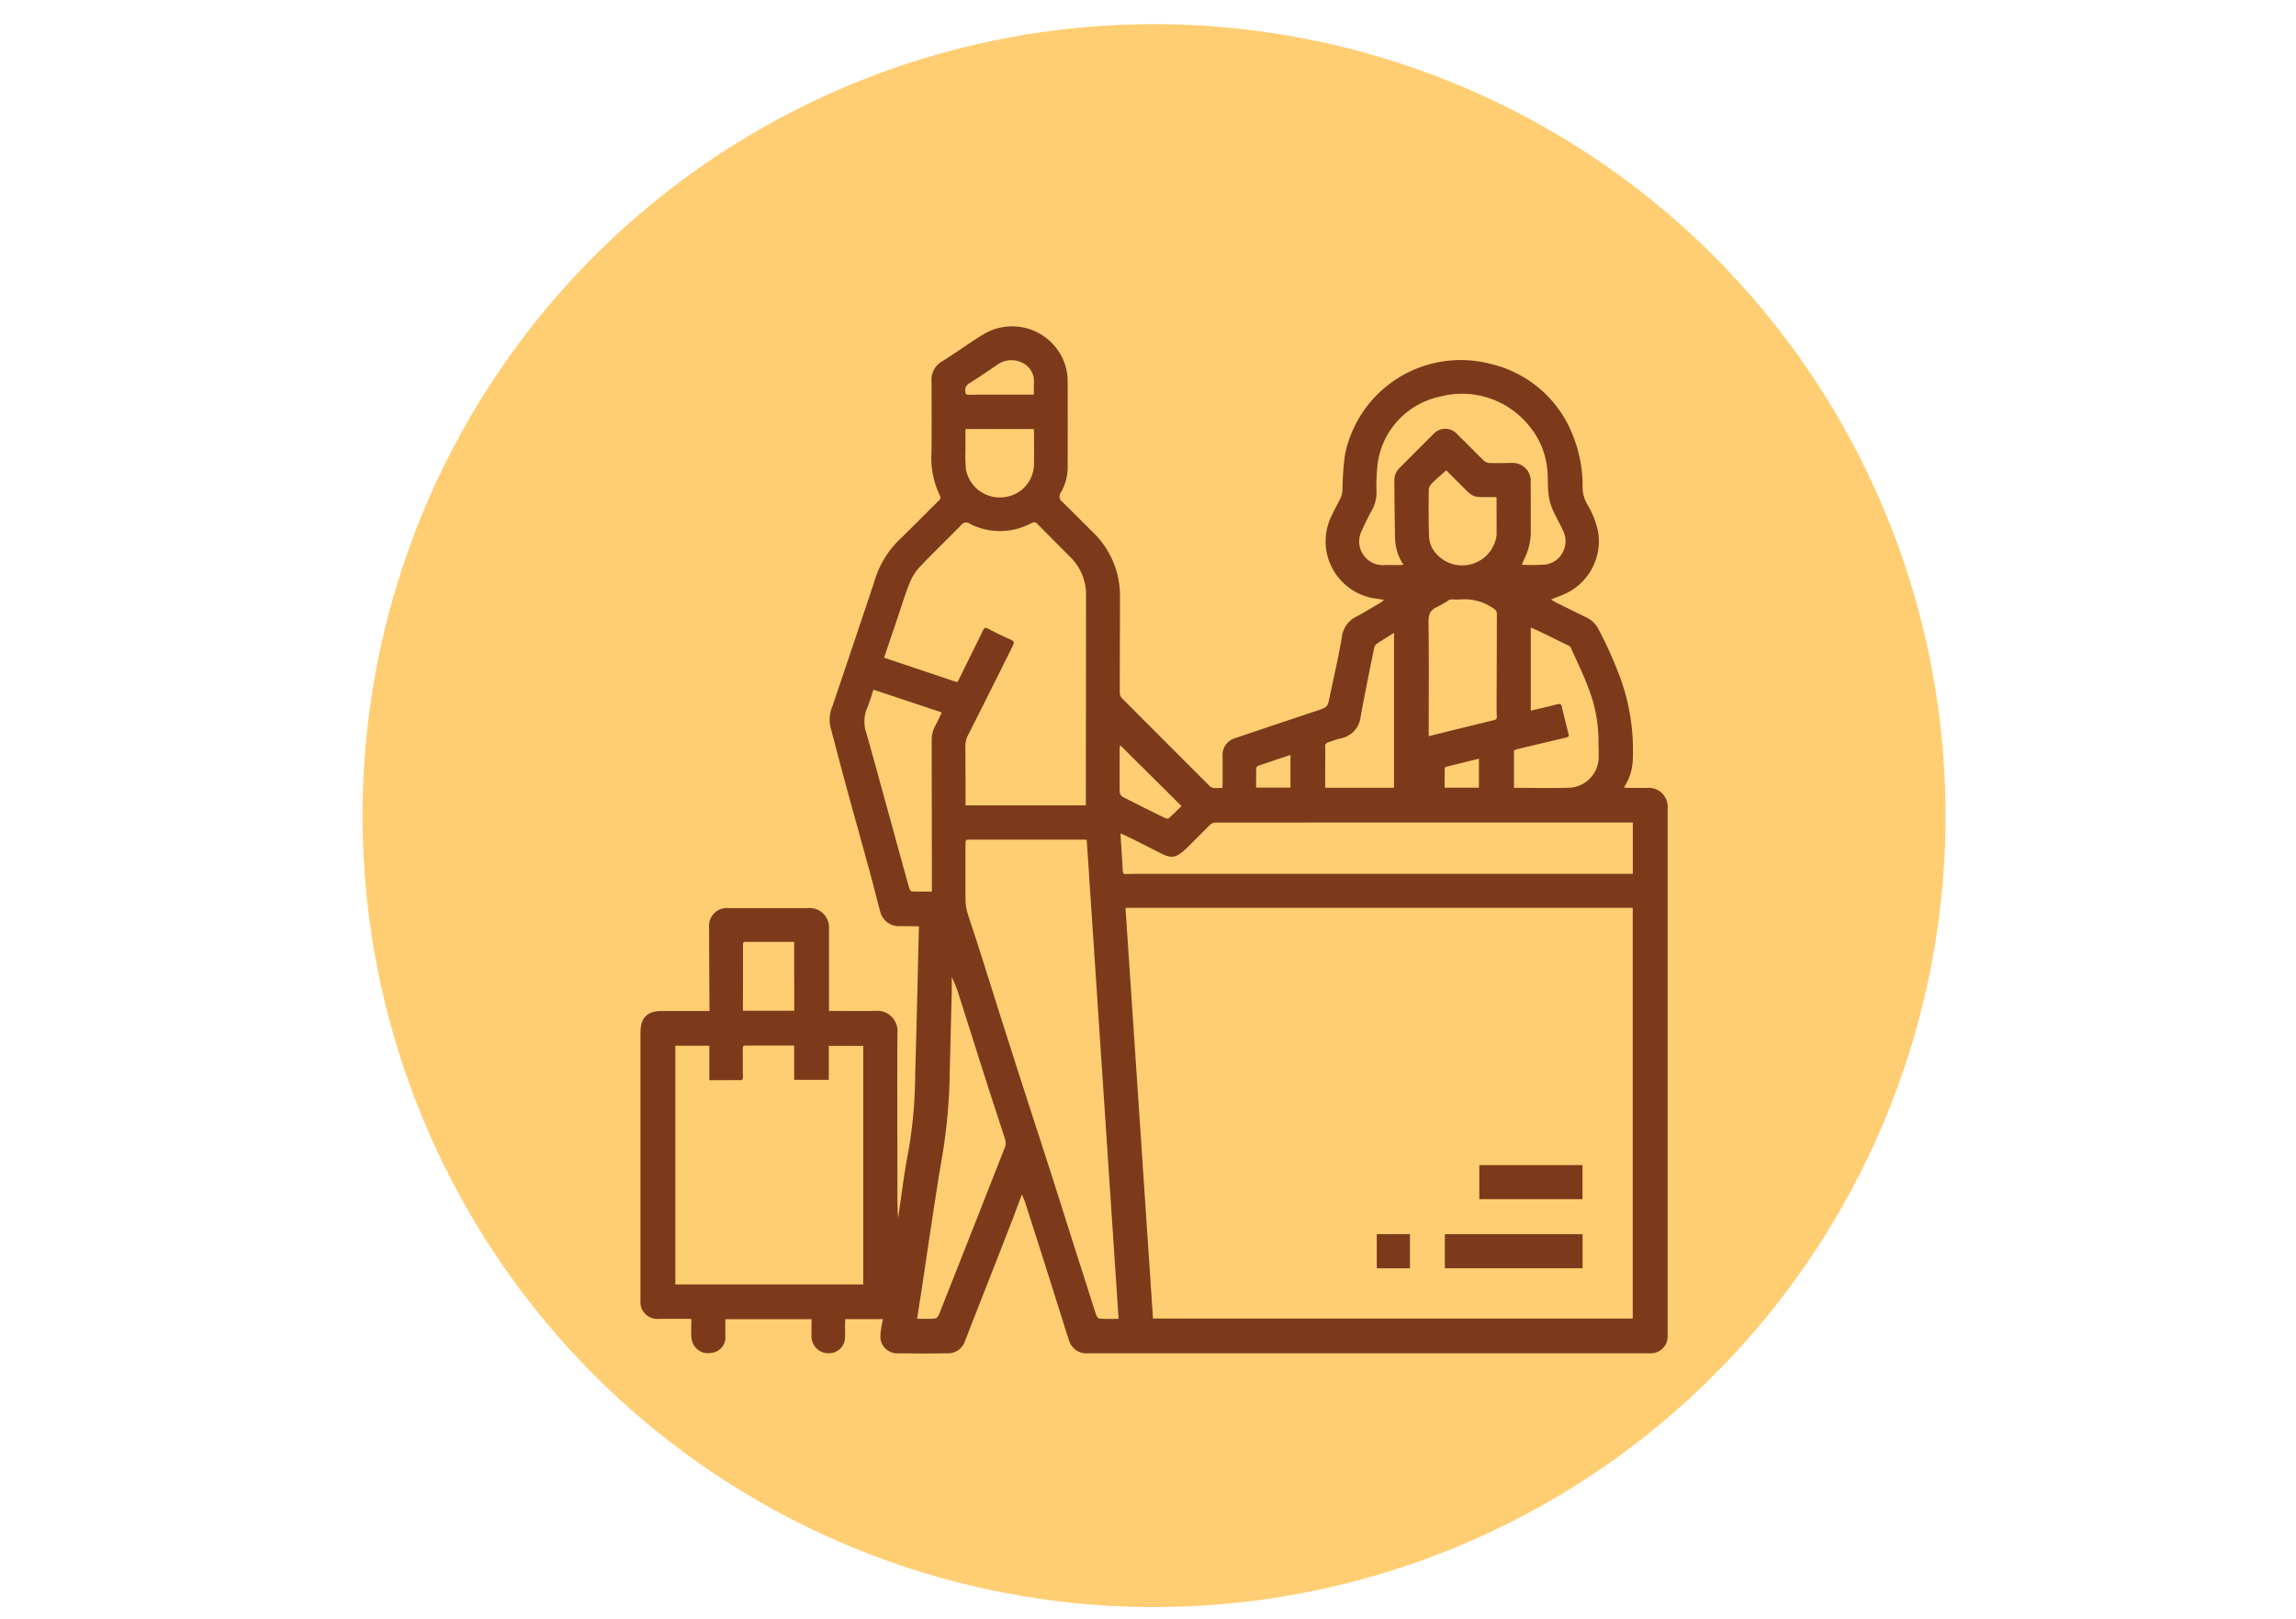 <svg xmlns="http://www.w3.org/2000/svg" xmlns:xlink="http://www.w3.org/1999/xlink" width="190" height="134" viewBox="0 0 190 134">
  <defs>
    <clipPath id="clip-path">
      <path id="Path_880313" data-name="Path 880313" d="M0,0H87V87H0Z" transform="translate(342 953)" fill="#fff" stroke="#707070" stroke-width="1"/>
    </clipPath>
    <clipPath id="clip-path-2">
      <rect id="Rectangle_402367" data-name="Rectangle 402367" width="85" height="85.014" fill="#7d3a1b"/>
    </clipPath>
  </defs>
  <g id="Group_1100686" data-name="Group 1100686" transform="translate(-330 -7019)">
    <rect id="Rectangle_402215" data-name="Rectangle 402215" width="190" height="134" transform="translate(330 7019)" fill="none"/>
    <g id="Group_1100287" data-name="Group 1100287" transform="translate(16 -507)">
      <g id="Grupo_156312" data-name="Grupo 156312" transform="translate(344 7528)">
        <path id="Elipse_5845" data-name="Elipse 5845" d="M65.5,0A65.5,65.5,0,1,1,0,65.5,65.5,65.5,0,0,1,65.5,0Z" transform="translate(0 0)" fill="#ffce73"/>
      </g>
      <g id="Mask_Group_1098716" data-name="Mask Group 1098716" transform="translate(24 6599)" clip-path="url(#clip-path)">
        <g id="Group_1100705" data-name="Group 1100705" transform="translate(343 954)">
          <g id="Group_1100704" data-name="Group 1100704" clip-path="url(#clip-path-2)">
            <path id="Path_880312" data-name="Path 880312" d="M61.533,22.65c-.208-.038-.342-.066-.477-.085a4.8,4.8,0,0,1-4.329-4.238,4.859,4.859,0,0,1,.538-2.79c.211-.473.489-.916.7-1.388a2.08,2.08,0,0,0,.137-.688,20.743,20.743,0,0,1,.2-2.841,9.771,9.771,0,0,1,12.062-7.5,9.642,9.642,0,0,1,6.706,5.693,11.3,11.3,0,0,1,.893,4.551,2.841,2.841,0,0,0,.377,1.353,7.536,7.536,0,0,1,.9,2.245,4.8,4.8,0,0,1-2.462,5.053c-.451.235-.941.4-1.431.6.126.075.267.17.417.244q1.262.629,2.529,1.25a2.068,2.068,0,0,1,.993.979,32.953,32.953,0,0,1,1.9,4.3,17.646,17.646,0,0,1,.938,6.352,4.467,4.467,0,0,1-.742,2.431,2.833,2.833,0,0,0,.292.036c.541,0,1.083,0,1.624,0A1.56,1.56,0,0,1,85,39.881c0,.087,0,.173,0,.26V83.166c0,.1,0,.195,0,.292A1.407,1.407,0,0,1,83.526,85c-.119.008-.238,0-.357,0H37.1a1.527,1.527,0,0,1-1.674-1.194c-.221-.644-.417-1.3-.621-1.945-.442-1.4-.881-2.8-1.326-4.2q-.815-2.565-1.639-5.126c-.07-.218-.17-.426-.276-.689-.326.872-.613,1.669-.921,2.457Q29,78.52,27.342,82.73c-.173.442-.335.889-.517,1.328a1.475,1.475,0,0,1-1.46.943c-1.321.015-2.642.019-3.963,0a1.417,1.417,0,0,1-1.549-1.264,5.04,5.04,0,0,1,.122-1.091c.02-.149.056-.3.091-.473H16.952c-.008.161-.023.329-.024.5,0,.336.026.673,0,1.007a1.318,1.318,0,0,1-1.37,1.312,1.383,1.383,0,0,1-1.4-1.366c-.018-.474,0-.949,0-1.45H7.02c0,.45.007.9,0,1.352a1.277,1.277,0,0,1-1.124,1.43A1.374,1.374,0,0,1,4.221,83.7c-.046-.5-.008-1.012-.008-1.535-.162-.01-.256-.021-.35-.021-.769,0-1.538,0-2.307,0A1.392,1.392,0,0,1,0,80.632c0-.087,0-.173,0-.26V58.47c0-1.252.548-1.8,1.8-1.8q1.755,0,3.509,0h.4c0-.126,0-.229,0-.333-.011-2.2-.027-4.4-.031-6.6a1.474,1.474,0,0,1,1.613-1.585q3.3,0,6.6,0A1.6,1.6,0,0,1,15.6,49.857c.006,2.123,0,4.246,0,6.369v.44h.352c1.159,0,2.318.013,3.476,0a1.663,1.663,0,0,1,1.835,1.811c-.025,4.365,0,8.73,0,13.1,0,.743,0,1.485.06,2.224.277-1.838.485-3.691.85-5.512a38.864,38.864,0,0,0,.563-6.493c.117-3.843.2-7.687.291-11.53,0-.183.017-.366.028-.591-.113-.008-.215-.02-.317-.021-.422,0-.845,0-1.267-.008a1.587,1.587,0,0,1-1.643-1.251c-.242-.863-.448-1.736-.681-2.6-.342-1.272-.695-2.542-1.044-3.812-.39-1.417-.788-2.832-1.171-4.251-.416-1.544-.82-3.091-1.227-4.638a2.815,2.815,0,0,1,.183-1.652q1.042-3.087,2.081-6.174c.509-1.516,1.02-3.031,1.517-4.55a7.774,7.774,0,0,1,2.048-3.152c1.061-1.038,2.1-2.1,3.158-3.137a.318.318,0,0,0,.08-.429,7.215,7.215,0,0,1-.688-3.592q.024-2.941,0-5.882A1.754,1.754,0,0,1,25,2.884c1.164-.729,2.273-1.547,3.449-2.257a4.612,4.612,0,0,1,6.211,1.536,4.477,4.477,0,0,1,.694,2.429q.009,3.444,0,6.889a4.223,4.223,0,0,1-.562,2.271.55.55,0,0,0,.124.79c.85.819,1.671,1.668,2.515,2.494a7.308,7.308,0,0,1,2.251,5.421c0,2.632-.018,5.264-.016,7.9a.66.66,0,0,0,.174.422q3.61,3.627,7.232,7.242c.319.32.688.146,1.08.2.008-.148.021-.272.021-.4,0-.737,0-1.473,0-2.21a1.451,1.451,0,0,1,1.091-1.54c2.2-.746,4.4-1.48,6.605-2.219.051-.017.105-.026.156-.044.851-.3.842-.306,1.021-1.185.333-1.631.725-3.252.995-4.893a2.169,2.169,0,0,1,1.214-1.706c.677-.36,1.331-.764,1.993-1.153a3.3,3.3,0,0,0,.289-.223m-21.4,25.486q1.14,17.021,2.276,33.985H82.114V48.136ZM2.886,59.545V79.3H18.434V59.554H15.584v2.811H12.719V59.528c-1.357,0-2.678.005-4,0-.271,0-.256.147-.254.334.008.758,0,1.515.015,2.273,0,.2-.07.265-.265.26-.487-.01-.975,0-1.462,0H5.7V59.545Zm36.68,22.6Q38.245,62.28,36.93,42.514a.976.976,0,0,0-.145-.025q-4.807,0-9.615,0c-.249,0-.275.107-.274.313,0,1.6-.011,3.206.006,4.808a3.667,3.667,0,0,0,.183,1.012c.255.836.548,1.661.813,2.495.828,2.6,1.645,5.212,2.475,7.816.715,2.243,1.441,4.482,2.164,6.723.514,1.593,1.035,3.185,1.546,4.779.468,1.46.924,2.924,1.389,4.385q.722,2.27,1.451,4.538c.259.813.508,1.63.779,2.439.044.132.176.327.278.333.515.034,1.034.016,1.586.016M36.855,39.654c0-.159,0-.267,0-.375q.011-8.5.019-16.994A4.341,4.341,0,0,0,35.567,19.1q-1.366-1.368-2.722-2.746a.354.354,0,0,0-.462-.071,6.46,6.46,0,0,1-1.171.469,5.435,5.435,0,0,1-3.971-.415.5.5,0,0,0-.7.115c-1.122,1.144-2.278,2.257-3.381,3.419a4.375,4.375,0,0,0-.862,1.319c-.384.938-.676,1.914-1,2.875-.374,1.1-.745,2.2-1.138,3.365L26.2,29.456a.847.847,0,0,0,.088-.1q1.033-2.094,2.062-4.19c.1-.206.189-.258.418-.137q.931.492,1.9.92c.234.1.266.227.174.423-.161.342-.331.68-.5,1.018-1.058,2.119-2.11,4.24-3.185,6.351a2.117,2.117,0,0,0-.272,1.012c.014,1.473.014,2.946.019,4.419,0,.158,0,.316,0,.479Zm45.267,1.415h-.245q-17.154,0-34.307.007a.661.661,0,0,0-.419.172c-.684.664-1.34,1.355-2.028,2.015-.884.848-1.3.733-2.06.355-.619-.308-1.233-.627-1.852-.936-.479-.239-.961-.471-1.44-.7-.024.036-.047.054-.046.071.064,1.026.133,2.051.193,3.076.012.209.137.209.288.206.39-.009.779-.019,1.169-.019l40.058,0h.69ZM72.94,19.742a18.118,18.118,0,0,0,1.956-.02,1.9,1.9,0,0,0,.975-.442,1.989,1.989,0,0,0,.449-2.428c-.287-.605-.633-1.185-.888-1.8a4.67,4.67,0,0,1-.3-1.278c-.063-.6-.024-1.212-.08-1.814A6.613,6.613,0,0,0,73.57,8.28a7.146,7.146,0,0,0-7.482-2.438,6.571,6.571,0,0,0-5.056,5.342,14.6,14.6,0,0,0-.12,2.558,3.076,3.076,0,0,1-.383,1.488,17.212,17.212,0,0,0-.835,1.685,1.958,1.958,0,0,0,1.863,2.853c.377-.027.758,0,1.137,0,.133,0,.265-.015.449-.027a4.115,4.115,0,0,1-.7-2.225c-.027-1.558-.051-3.117-.054-4.676a1.4,1.4,0,0,1,.364-1.047c.95-.949,1.888-1.91,2.848-2.849a1.318,1.318,0,0,1,1.99-.007c.739.715,1.452,1.458,2.19,2.174a.77.77,0,0,0,.467.206c.627.019,1.256,0,1.884-.007a1.531,1.531,0,0,1,1.243.589,1.581,1.581,0,0,1,.292,1.1c.01,1.278.008,2.556.008,3.834a5.085,5.085,0,0,1-.488,2.329c-.086.172-.152.353-.248.577m-50.055,62.4h1c.674,0,.68,0,.923-.611q1.33-3.359,2.654-6.721c.9-2.282,1.8-4.562,2.692-6.848a.955.955,0,0,0,.045-.585c-.49-1.556-1.012-3.1-1.509-4.656-.819-2.562-1.623-5.129-2.444-7.69-.123-.385-.3-.751-.484-1.187,0,.456.008.841,0,1.226-.053,2.186-.117,4.373-.165,6.559a46.277,46.277,0,0,1-.62,7.042c-.289,1.64-.537,3.287-.79,4.933-.283,1.838-.548,3.68-.825,5.519-.15.992-.309,1.983-.47,3.019M24.94,31.962l-5.658-1.884c-.185.547-.32,1.037-.516,1.5a2.869,2.869,0,0,0-.1,1.991c.548,1.92,1.068,3.848,1.6,5.774q.55,2,1.1,4c.289,1.051.576,2.1.875,3.152.031.108.136.274.213.277.547.024,1.095.013,1.662.013,0-.172,0-.3,0-.429Q24.109,40.3,24.1,34.242A2.5,2.5,0,0,1,24.43,33c.181-.328.331-.674.51-1.042m40.29,1.975c.222-.059.406-.112.591-.157q2.407-.593,4.815-1.181c.182-.044.246-.122.231-.313-.023-.313-.021-.628-.02-.942.008-2.513.021-5.026.022-7.538a.458.458,0,0,0-.146-.348,4.135,4.135,0,0,0-2.679-.854,6.864,6.864,0,0,1-.876.008.541.541,0,0,0-.249.045,8.938,8.938,0,0,1-.977.571c-.627.257-.74.68-.73,1.331.045,2.967.019,5.935.018,8.9v.474m8.446-2.118c.767-.182,1.482-.34,2.189-.527.241-.063.332,0,.386.229.175.747.362,1.491.549,2.235.05.2-.025.253-.216.3-1.325.3-2.647.623-3.968.94-.114.027-.223.076-.33.113v3.1c1.57,0,3.118.036,4.664-.012a2.559,2.559,0,0,0,2.339-2.339c.033-.5-.019-1-.006-1.493a12.028,12.028,0,0,0-.826-4.376c-.416-1.155-.973-2.26-1.473-3.384a.344.344,0,0,0-.155-.151q-1.279-.631-2.563-1.251c-.181-.088-.368-.161-.59-.257ZM62.357,38.193V25.376c-.517.326-1,.614-1.459.929a.592.592,0,0,0-.19.352c-.379,1.885-.772,3.767-1.111,5.66a2.044,2.044,0,0,1-1.692,1.8c-.335.077-.655.214-.985.314a.329.329,0,0,0-.257.381c.014.562,0,1.125,0,1.688v1.691Zm4.323-26.269c-.427.384-.843.731-1.222,1.115a.838.838,0,0,0-.225.528c-.012,1.277-.021,2.556.026,3.832a2.322,2.322,0,0,0,.336,1.09,2.87,2.87,0,0,0,5.25-1.182c.006-.844,0-1.688,0-2.533v-.617c-.09-.007-.142-.013-.193-.014-1.942-.016-1.586.157-2.992-1.239-.351-.349-.7-.7-.979-.979M26.894,8.507c0,.628,0,1.21,0,1.793a11.158,11.158,0,0,0,.047,1.587,2.84,2.84,0,0,0,3.2,2.252,2.764,2.764,0,0,0,2.423-2.657c.019-.908.007-1.817.006-2.725a2.172,2.172,0,0,0-.028-.249ZM12.721,50.949c-1.365,0-2.7,0-4.044,0-.223,0-.19.154-.19.293q0,2.533-.009,5.065v.343h4.244ZM39.69,34.662c-.011.115-.034.239-.035.363,0,1.179-.013,2.359.005,3.538a.537.537,0,0,0,.252.388c1.172.6,2.353,1.187,3.537,1.767a.322.322,0,0,0,.285-.008c.357-.324.7-.668,1.04-1L39.69,34.662m-7.133-29c0-.344-.006-.657,0-.969a1.682,1.682,0,0,0-.9-1.643,2.013,2.013,0,0,0-2.125.133c-.763.513-1.514,1.045-2.3,1.526a.66.66,0,0,0-.348.717c.017.2.089.247.281.244.865-.012,1.731-.009,2.6-.009h2.795m18.392,32.52H53.79v-2.7c-.911.3-1.8.6-2.683.9a.273.273,0,0,0-.151.2c-.013.528-.007,1.056-.007,1.6m18.436-2.391c-.92.226-1.82.445-2.718.672a.185.185,0,0,0-.115.13c-.008.535-.005,1.07-.005,1.595h2.838Z" transform="translate(0 0)" fill="#7d3a1b"/>
            <rect id="Rectangle_402364" data-name="Rectangle 402364" width="11.397" height="2.822" transform="translate(66.566 75.139)" fill="#7d3a1b"/>
            <rect id="Rectangle_402365" data-name="Rectangle 402365" width="8.539" height="2.821" transform="translate(69.416 69.423)" fill="#7d3a1b"/>
            <rect id="Rectangle_402366" data-name="Rectangle 402366" width="2.748" height="2.831" transform="translate(60.931 75.135)" fill="#7d3a1b"/>
          </g>
        </g>
      </g>
    </g>
  </g>
</svg>

